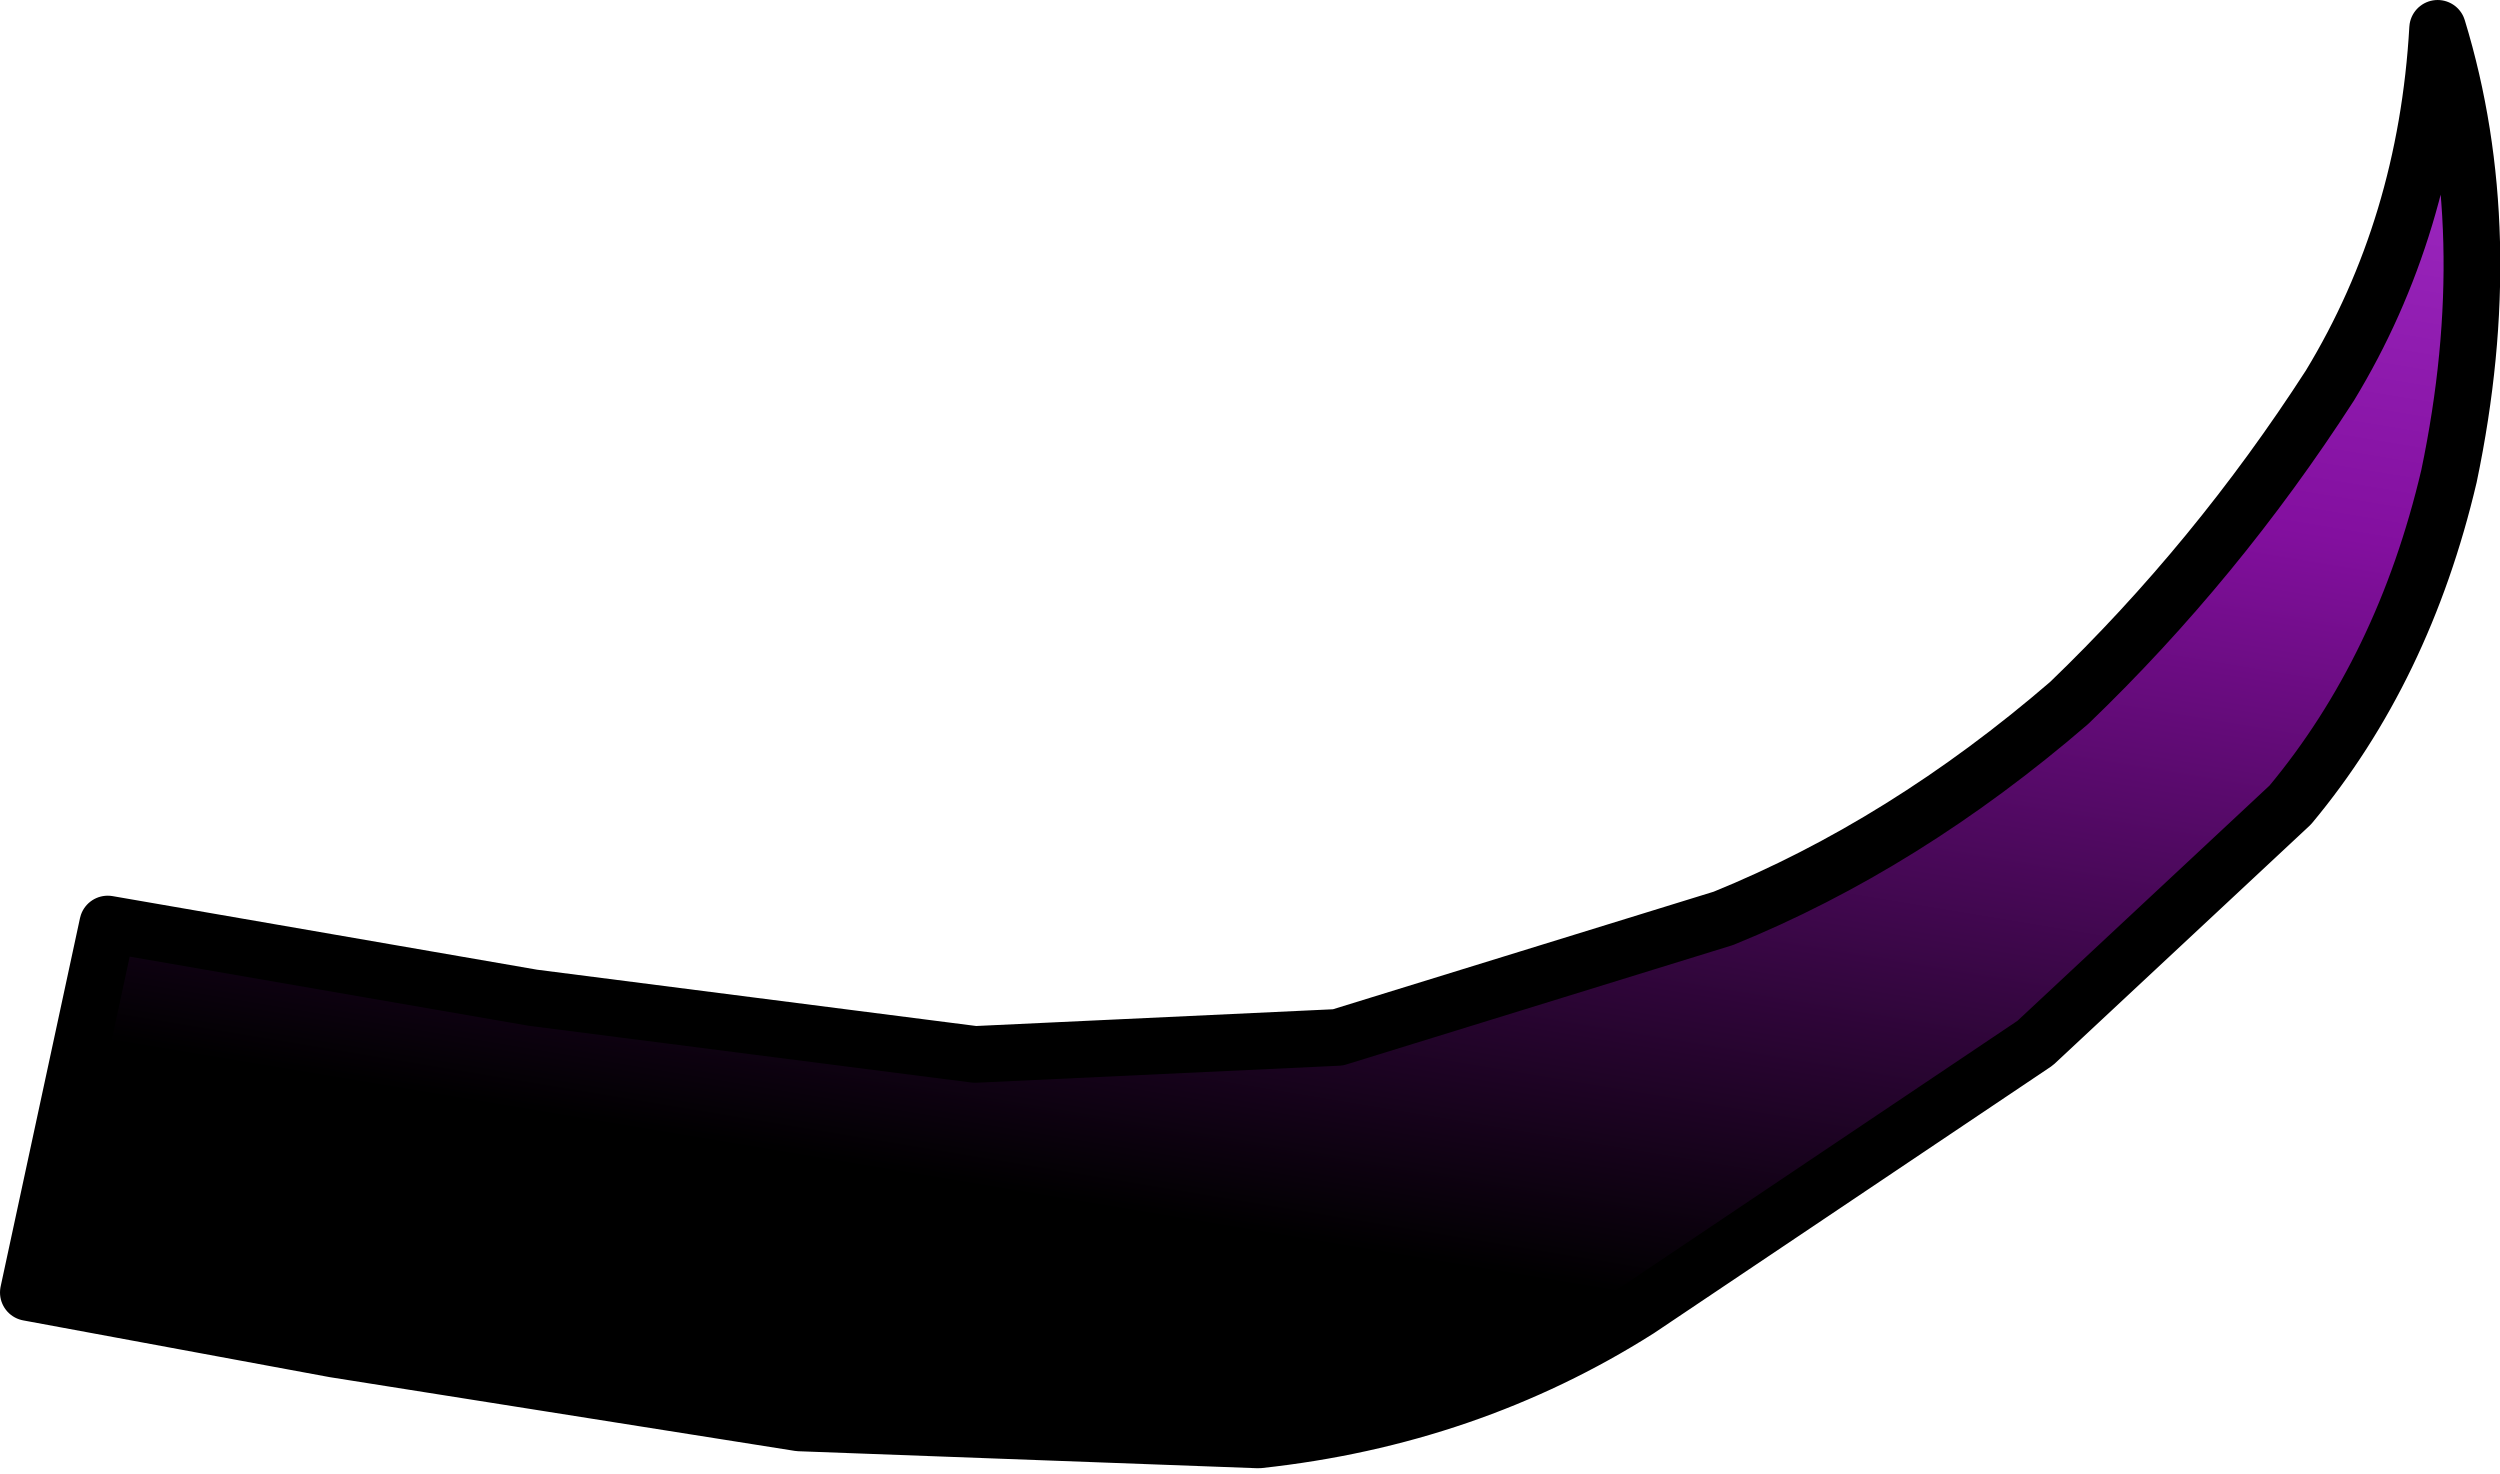 <?xml version="1.0" encoding="UTF-8" standalone="no"?>
<svg xmlns:xlink="http://www.w3.org/1999/xlink" height="13.0px" width="22.05px" xmlns="http://www.w3.org/2000/svg">
  <g transform="matrix(1.0, 0.0, 0.0, 1.0, -11.0, 10.1)">
    <path d="M11.25 1.3 L11.95 -1.95 15.7 -1.3 19.6 -0.8 22.8 -0.95 26.2 -2.0 Q27.8 -2.65 29.25 -3.9 30.55 -5.15 31.55 -6.7 32.4 -8.1 32.5 -9.85 33.05 -8.05 32.6 -5.9 32.2 -4.2 31.2 -3.0 L28.95 -0.9 25.45 1.45 Q23.95 2.4 22.1 2.6 L18.05 2.45 13.95 1.8 11.25 1.3" fill="url(#gradient0)" fill-rule="evenodd" stroke="none"/>
    <path d="M11.25 1.3 L11.95 -1.95 15.7 -1.3 19.6 -0.8 22.8 -0.95 26.2 -2.0 Q27.8 -2.65 29.25 -3.9 30.55 -5.15 31.55 -6.7 32.4 -8.1 32.5 -9.85 33.05 -8.05 32.6 -5.9 32.2 -4.2 31.2 -3.0 L28.95 -0.9 25.45 1.45 Q23.95 2.4 22.1 2.6 L18.05 2.45 13.95 1.8 11.25 1.3 Z" fill="none" stroke="#000000" stroke-linecap="round" stroke-linejoin="round" stroke-width="0.5"/>
  </g>
  <defs>
    <linearGradient gradientTransform="matrix(-0.002, 0.009, -0.012, -0.002, 22.25, -4.15)" gradientUnits="userSpaceOnUse" id="gradient0" spreadMethod="pad" x1="-819.2" x2="819.2">
      <stop offset="0.0" stop-color="#a632cd"/>
      <stop offset="0.318" stop-color="#830f9f"/>
      <stop offset="0.824" stop-color="#000000"/>
    </linearGradient>
  </defs>
</svg>
